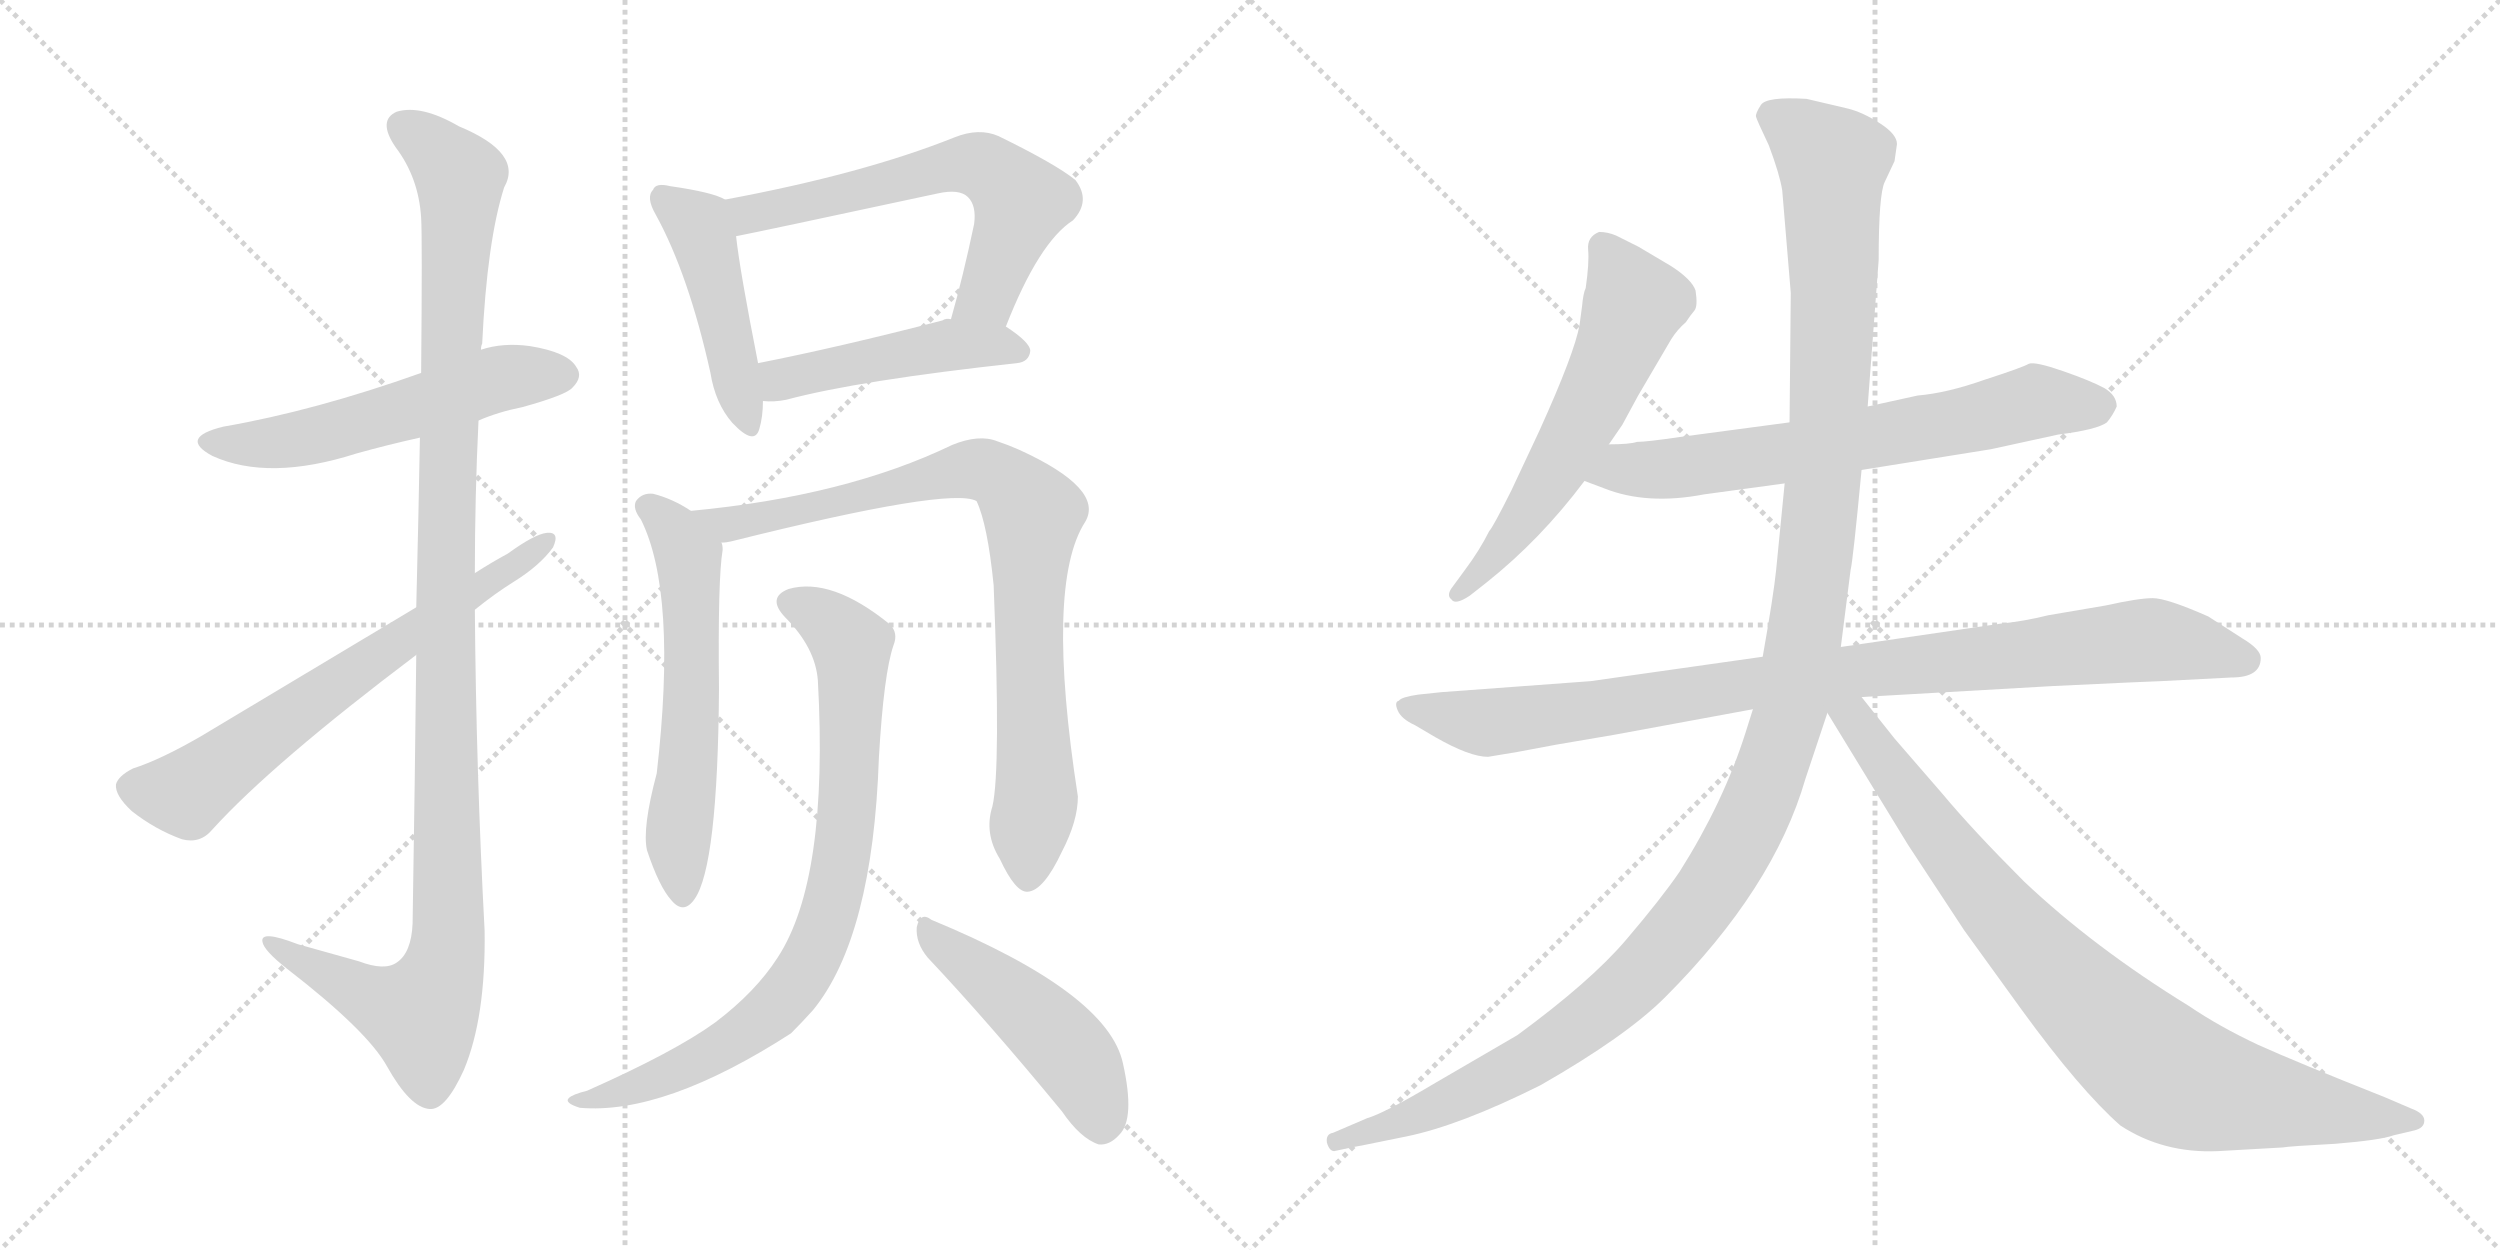 <svg version="1.1" viewBox="0 0 2048 1024" xmlns="http://www.w3.org/2000/svg">
  <g stroke="lightgray" stroke-dasharray="1,1" stroke-width="1" transform="scale(4, 4)">
    <line x1="0" y1="0" x2="256" y2="256"></line>
    <line x1="256" y1="0" x2="0" y2="256"></line>
    <line x1="128" y1="0" x2="128" y2="256"></line>
    <line x1="0" y1="128" x2="256" y2="128"></line>
    <line x1="256" y1="0" x2="512" y2="256"></line>
    <line x1="512" y1="0" x2="256" y2="256"></line>
    <line x1="384" y1="0" x2="384" y2="256"></line>
    <line x1="256" y1="128" x2="512" y2="128"></line>
  </g>
<g transform="scale(1, -1) translate(0, -850)">
   <style type="text/css">
    @keyframes keyframes0 {
      from {
       stroke: black;
       stroke-dashoffset: 550;
       stroke-width: 128;
       }
       64% {
       animation-timing-function: step-end;
       stroke: black;
       stroke-dashoffset: 0;
       stroke-width: 128;
       }
       to {
       stroke: black;
       stroke-width: 1024;
       }
       }
       #make-me-a-hanzi-animation-0 {
         animation: keyframes0 0.698s both;
         animation-delay: 0s;
         animation-timing-function: linear;
       }
    @keyframes keyframes1 {
      from {
       stroke: black;
       stroke-dashoffset: 1144;
       stroke-width: 128;
       }
       79% {
       animation-timing-function: step-end;
       stroke: black;
       stroke-dashoffset: 0;
       stroke-width: 128;
       }
       to {
       stroke: black;
       stroke-width: 1024;
       }
       }
       #make-me-a-hanzi-animation-1 {
         animation: keyframes1 1.181s both;
         animation-delay: 0.698s;
         animation-timing-function: linear;
       }
    @keyframes keyframes2 {
      from {
       stroke: black;
       stroke-dashoffset: 661;
       stroke-width: 128;
       }
       68% {
       animation-timing-function: step-end;
       stroke: black;
       stroke-dashoffset: 0;
       stroke-width: 128;
       }
       to {
       stroke: black;
       stroke-width: 1024;
       }
       }
       #make-me-a-hanzi-animation-2 {
         animation: keyframes2 0.788s both;
         animation-delay: 1.879s;
         animation-timing-function: linear;
       }
    @keyframes keyframes3 {
      from {
       stroke: black;
       stroke-dashoffset: 458;
       stroke-width: 128;
       }
       60% {
       animation-timing-function: step-end;
       stroke: black;
       stroke-dashoffset: 0;
       stroke-width: 128;
       }
       to {
       stroke: black;
       stroke-width: 1024;
       }
       }
       #make-me-a-hanzi-animation-3 {
         animation: keyframes3 0.623s both;
         animation-delay: 2.667s;
         animation-timing-function: linear;
       }
    @keyframes keyframes4 {
      from {
       stroke: black;
       stroke-dashoffset: 618;
       stroke-width: 128;
       }
       67% {
       animation-timing-function: step-end;
       stroke: black;
       stroke-dashoffset: 0;
       stroke-width: 128;
       }
       to {
       stroke: black;
       stroke-width: 1024;
       }
       }
       #make-me-a-hanzi-animation-4 {
         animation: keyframes4 0.753s both;
         animation-delay: 3.289s;
         animation-timing-function: linear;
       }
    @keyframes keyframes5 {
      from {
       stroke: black;
       stroke-dashoffset: 466;
       stroke-width: 128;
       }
       60% {
       animation-timing-function: step-end;
       stroke: black;
       stroke-dashoffset: 0;
       stroke-width: 128;
       }
       to {
       stroke: black;
       stroke-width: 1024;
       }
       }
       #make-me-a-hanzi-animation-5 {
         animation: keyframes5 0.629s both;
         animation-delay: 4.042s;
         animation-timing-function: linear;
       }
    @keyframes keyframes6 {
      from {
       stroke: black;
       stroke-dashoffset: 585;
       stroke-width: 128;
       }
       66% {
       animation-timing-function: step-end;
       stroke: black;
       stroke-dashoffset: 0;
       stroke-width: 128;
       }
       to {
       stroke: black;
       stroke-width: 1024;
       }
       }
       #make-me-a-hanzi-animation-6 {
         animation: keyframes6 0.726s both;
         animation-delay: 4.671s;
         animation-timing-function: linear;
       }
    @keyframes keyframes7 {
      from {
       stroke: black;
       stroke-dashoffset: 848;
       stroke-width: 128;
       }
       73% {
       animation-timing-function: step-end;
       stroke: black;
       stroke-dashoffset: 0;
       stroke-width: 128;
       }
       to {
       stroke: black;
       stroke-width: 1024;
       }
       }
       #make-me-a-hanzi-animation-7 {
         animation: keyframes7 0.94s both;
         animation-delay: 5.397s;
         animation-timing-function: linear;
       }
    @keyframes keyframes8 {
      from {
       stroke: black;
       stroke-dashoffset: 811;
       stroke-width: 128;
       }
       73% {
       animation-timing-function: step-end;
       stroke: black;
       stroke-dashoffset: 0;
       stroke-width: 128;
       }
       to {
       stroke: black;
       stroke-width: 1024;
       }
       }
       #make-me-a-hanzi-animation-8 {
         animation: keyframes8 0.91s both;
         animation-delay: 6.338s;
         animation-timing-function: linear;
       }
    @keyframes keyframes9 {
      from {
       stroke: black;
       stroke-dashoffset: 472;
       stroke-width: 128;
       }
       61% {
       animation-timing-function: step-end;
       stroke: black;
       stroke-dashoffset: 0;
       stroke-width: 128;
       }
       to {
       stroke: black;
       stroke-width: 1024;
       }
       }
       #make-me-a-hanzi-animation-9 {
         animation: keyframes9 0.634s both;
         animation-delay: 7.248s;
         animation-timing-function: linear;
       }
    @keyframes keyframes10 {
      from {
       stroke: black;
       stroke-dashoffset: 586;
       stroke-width: 128;
       }
       66% {
       animation-timing-function: step-end;
       stroke: black;
       stroke-dashoffset: 0;
       stroke-width: 128;
       }
       to {
       stroke: black;
       stroke-width: 1024;
       }
       }
       #make-me-a-hanzi-animation-10 {
         animation: keyframes10 0.727s both;
         animation-delay: 7.882s;
         animation-timing-function: linear;
       }
    @keyframes keyframes11 {
      from {
       stroke: black;
       stroke-dashoffset: 678;
       stroke-width: 128;
       }
       69% {
       animation-timing-function: step-end;
       stroke: black;
       stroke-dashoffset: 0;
       stroke-width: 128;
       }
       to {
       stroke: black;
       stroke-width: 1024;
       }
       }
       #make-me-a-hanzi-animation-11 {
         animation: keyframes11 0.802s both;
         animation-delay: 8.609s;
         animation-timing-function: linear;
       }
    @keyframes keyframes12 {
      from {
       stroke: black;
       stroke-dashoffset: 951;
       stroke-width: 128;
       }
       76% {
       animation-timing-function: step-end;
       stroke: black;
       stroke-dashoffset: 0;
       stroke-width: 128;
       }
       to {
       stroke: black;
       stroke-width: 1024;
       }
       }
       #make-me-a-hanzi-animation-12 {
         animation: keyframes12 1.024s both;
         animation-delay: 9.41s;
         animation-timing-function: linear;
       }
    @keyframes keyframes13 {
      from {
       stroke: black;
       stroke-dashoffset: 1310;
       stroke-width: 128;
       }
       81% {
       animation-timing-function: step-end;
       stroke: black;
       stroke-dashoffset: 0;
       stroke-width: 128;
       }
       to {
       stroke: black;
       stroke-width: 1024;
       }
       }
       #make-me-a-hanzi-animation-13 {
         animation: keyframes13 1.316s both;
         animation-delay: 10.434s;
         animation-timing-function: linear;
       }
    @keyframes keyframes14 {
      from {
       stroke: black;
       stroke-dashoffset: 866;
       stroke-width: 128;
       }
       74% {
       animation-timing-function: step-end;
       stroke: black;
       stroke-dashoffset: 0;
       stroke-width: 128;
       }
       to {
       stroke: black;
       stroke-width: 1024;
       }
       }
       #make-me-a-hanzi-animation-14 {
         animation: keyframes14 0.955s both;
         animation-delay: 11.75s;
         animation-timing-function: linear;
       }
</style>
<path d="M 392.0 505.5 Q 408.0 512.5 428.0 516.5 Q 464.0 526.5 469.0 532.5 Q 478.0 541.5 472.0 549.5 Q 465.0 561.5 434.0 566.5 Q 412.0 569.5 394.0 563.5 L 345.0 544.5 Q 258.0 513.5 183.0 500.5 Q 146.0 491.5 174.0 476.5 Q 220.0 455.5 292.0 478.5 Q 317.0 485.5 344.0 491.5 L 392.0 505.5 Z" fill="lightgray"></path> 
<path d="M 341.0 313.5 Q 340.0 217.5 338.0 93.5 Q 337.0 69.5 325.0 61.5 Q 315.0 54.5 294.0 62.5 L 244.0 76.5 Q 213.0 88.5 215.0 78.5 Q 216.0 71.5 235.0 56.5 Q 301.0 5.5 317.0 -23.5 Q 336.0 -57.5 352.0 -58.5 Q 365.0 -59.5 380.0 -26.5 Q 398.0 16.5 397.0 87.5 Q 390.0 219.5 389.0 350.5 L 389.0 380.5 Q 389.0 443.5 392.0 505.5 L 394.0 563.5 Q 394.0 566.5 395.0 568.5 Q 399.0 652.5 413.0 696.5 Q 429.0 724.5 376.0 746.5 Q 345.0 764.5 325.0 758.5 Q 309.0 751.5 324.0 729.5 Q 343.0 704.5 345.0 671.5 Q 346.0 656.5 345.0 544.5 L 344.0 491.5 Q 343.0 433.5 341.0 352.5 L 341.0 313.5 Z" fill="lightgray"></path> 
<path d="M 341.0 352.5 L 164.0 246.5 Q 131.0 227.5 109.0 220.5 Q 97.0 214.5 95.0 207.5 Q 94.0 198.5 108.0 185.5 Q 127.0 170.5 149.0 162.5 Q 164.0 158.5 174.0 170.5 Q 223.0 224.5 341.0 313.5 L 389.0 350.5 Q 405.0 363.5 421.0 373.5 Q 442.0 386.5 453.0 401.5 Q 459.0 414.5 448.0 413.5 Q 438.0 412.5 416.0 396.5 Q 403.0 389.5 389.0 380.5 L 341.0 352.5 Z" fill="lightgray"></path> 
<path d="M 594.0 686.5 Q 584.0 692.5 549.0 697.5 Q 537.0 700.5 535.0 694.5 Q 529.0 688.5 537.0 674.5 Q 564.0 625.5 582.0 544.5 Q 586.0 519.5 600.0 503.5 Q 618.0 484.5 622.0 498.5 Q 625.0 508.5 625.0 521.5 L 621.0 552.5 Q 606.0 628.5 603.0 656.5 C 600.0 683.5 600.0 683.5 594.0 686.5 Z" fill="lightgray"></path> 
<path d="M 824.0 582.5 Q 851.0 651.5 879.0 669.5 Q 894.0 685.5 881.0 702.5 Q 865.0 715.5 818.0 738.5 Q 802.0 745.5 782.0 737.5 Q 707.0 707.5 594.0 686.5 C 565.0 680.5 574.0 650.5 603.0 656.5 Q 619.0 659.5 768.0 691.5 Q 786.0 695.5 793.0 688.5 Q 800.0 681.5 798.0 666.5 Q 789.0 623.5 779.0 588.5 C 771.0 559.5 813.0 554.5 824.0 582.5 Z" fill="lightgray"></path> 
<path d="M 625.0 521.5 Q 634.0 520.5 644.0 522.5 Q 704.0 538.5 833.0 552.5 Q 843.0 553.5 844.0 562.5 Q 844.0 569.5 824.0 582.5 L 779.0 588.5 Q 775.0 589.5 772.0 587.5 Q 687.0 565.5 621.0 552.5 C 592.0 546.5 595.0 522.5 625.0 521.5 Z" fill="lightgray"></path> 
<path d="M 566.0 431.5 Q 551.0 441.5 535.0 445.5 Q 526.0 446.5 521.0 439.5 Q 518.0 433.5 525.0 424.5 Q 555.0 364.5 538.0 216.5 Q 526.0 171.5 530.0 153.5 Q 540.0 123.5 550.0 112.5 Q 560.0 100.5 569.0 113.5 Q 588.0 140.5 589.0 285.5 Q 588.0 376.5 592.0 399.5 Q 592.0 403.5 591.0 405.5 L 566.0 431.5 Z" fill="lightgray"></path> 
<path d="M 813.0 189.5 Q 806.0 167.5 819.0 146.5 Q 832.0 118.5 842.0 119.5 Q 855.0 120.5 870.0 152.5 Q 883.0 177.5 883.0 197.5 Q 856.0 371.5 889.0 422.5 Q 905.0 449.5 835.0 481.5 Q 826.0 485.5 817.0 488.5 Q 802.0 494.5 780.0 485.5 Q 693.0 443.5 566.0 431.5 C 536.0 428.5 562.0 399.5 591.0 405.5 Q 595.0 405.5 599.0 406.5 Q 779.0 451.5 800.0 439.5 Q 809.0 420.5 814.0 370.5 Q 820.0 219.5 813.0 189.5 Z" fill="lightgray"></path> 
<path d="M 670.0 292.5 Q 679.0 129.5 637.0 65.5 Q 619.0 37.5 586.0 12.5 Q 553.0 -11.5 481.0 -43.5 Q 469.0 -46.5 466.0 -49.5 Q 462.0 -53.5 475.0 -57.5 Q 544.0 -63.5 648.0 3.5 Q 657.0 12.5 666.0 22.5 Q 715.0 82.5 720.0 229.5 Q 724.0 298.5 732.0 321.5 Q 736.0 331.5 729.0 338.5 Q 681.0 377.5 646.0 367.5 Q 628.0 360.5 643.0 344.5 Q 668.0 319.5 670.0 292.5 Z" fill="lightgray"></path> 
<path d="M 760.0 65.5 Q 809.0 13.5 870.0 -60.5 Q 885.0 -82.5 900.0 -87.5 Q 909.0 -88.5 917.0 -79.5 Q 930.0 -66.5 920.0 -21.5 Q 908.0 36.5 763.0 96.5 Q 754.0 103.5 751.0 90.5 Q 750.0 77.5 760.0 65.5 Z" fill="lightgray"></path> 
<path d="M 1294.0 584.0 Q 1290.0 561.0 1261.0 497.0 L 1238.0 448.0 Q 1223.0 418.0 1220.0 415.0 Q 1212.0 399.0 1200.0 383.0 L 1189.0 368.0 Q 1185.0 362.0 1189.0 359.0 Q 1192.0 354.0 1204.0 362.0 L 1218.0 373.0 Q 1262.0 408.0 1298.0 456.0 L 1318.0 486.0 L 1329.0 502.0 L 1342.0 526.0 L 1369.0 572.0 Q 1374.0 580.0 1381.0 586.0 Q 1385.0 592.0 1388.0 595.5 Q 1391.0 599.0 1389.0 612.0 Q 1386.0 621.0 1369.0 632.0 L 1342.0 648.0 L 1324.0 657.0 Q 1317.0 660.0 1310.0 660.0 Q 1300.0 656.0 1301.0 645.5 Q 1302.0 635.0 1299.0 614.0 Q 1297.0 610.0 1296.0 599.0 L 1294.0 584.0 Z" fill="lightgray"></path> 
<path d="M 1298.0 456.0 L 1314.0 450.0 Q 1349.0 436.0 1396.0 445.0 L 1462.0 454.0 L 1525.0 465.0 L 1631.0 482.0 L 1686.0 494.0 Q 1718.0 498.0 1726.0 504.0 Q 1731.0 510.0 1734.0 517.0 Q 1734.0 526.0 1724.0 532.0 Q 1713.0 538.0 1690.0 546.0 Q 1667.0 554.0 1662.0 552.0 Q 1657.0 549.0 1626.0 539.0 Q 1595.0 528.0 1571.0 526.0 L 1530.0 517.0 L 1466.0 504.0 L 1376.0 492.0 Q 1349.0 488.0 1341.0 488.0 Q 1335.0 486.0 1318.0 486.0 C 1288.0 485.0 1270.0 467.0 1298.0 456.0 Z" fill="lightgray"></path> 
<path d="M 1444.0 312.0 L 1303.0 292.0 L 1181.0 283.0 L 1162.0 281.0 Q 1148.0 279.0 1146.0 276.0 Q 1142.0 275.0 1145.0 268.0 Q 1148.0 261.0 1159.0 256.0 L 1176.0 246.0 Q 1204.0 230.0 1219.0 230.0 L 1243.0 234.0 L 1275.0 240.0 L 1322.0 248.0 L 1436.0 269.0 L 1525.0 279.0 L 1682.0 288.0 Q 1766.0 292.0 1770.0 292.0 L 1828.0 295.0 Q 1852.0 295.0 1852.0 311.0 Q 1852.0 318.0 1837.0 327.0 L 1809.0 345.0 Q 1775.0 360.0 1763.5 360.0 Q 1752.0 360.0 1725.0 354.0 L 1678.0 346.0 Q 1658.0 341.0 1638.0 339.0 L 1508.0 320.0 L 1444.0 312.0 Z" fill="lightgray"></path> 
<path d="M 1462.0 454.0 L 1455.0 383.0 Q 1453.0 363.0 1444.0 312.0 L 1436.0 269.0 L 1430.0 250.0 Q 1412.0 193.0 1376.0 136.0 Q 1361.0 114.0 1332.0 80.0 Q 1303.0 46.0 1243.0 2.0 L 1176.0 -37.0 Q 1134.0 -62.0 1120.0 -66.0 L 1092.0 -78.0 Q 1086.0 -79.0 1087.0 -86.0 Q 1089.0 -93.0 1093.0 -93.0 L 1107.0 -90.0 Q 1108.0 -90.0 1152.0 -81.0 Q 1196.0 -72.0 1262.0 -39.0 Q 1332.0 1.0 1364.0 33.0 Q 1453.0 122.0 1479.0 212.0 L 1497.0 266.0 L 1508.0 320.0 L 1516.0 383.0 Q 1518.0 391.0 1525.0 465.0 L 1530.0 517.0 L 1539.0 637.0 Q 1539.0 691.0 1544.0 701.0 L 1552.0 718.0 L 1554.0 732.0 Q 1554.0 740.0 1540.0 749.0 Q 1526.0 758.0 1514.0 761.0 L 1480.0 769.0 Q 1447.0 771.0 1442.5 764.0 Q 1438.0 757.0 1438.5 754.5 Q 1439.0 752.0 1449.0 731.0 Q 1458.0 707.0 1460.0 694.0 L 1467.0 610.0 L 1466.0 504.0 L 1462.0 454.0 Z" fill="lightgray"></path> 
<path d="M 1497.0 266.0 L 1563.0 158.0 L 1609.0 88.0 L 1656.0 23.0 Q 1704.0 -43.0 1737.0 -72.0 Q 1772.0 -95.0 1817.0 -93.0 L 1870.0 -90.0 Q 1875.0 -89.0 1913.0 -87.0 Q 1950.0 -84.0 1961.0 -80.0 L 1978.0 -76.0 Q 1986.0 -74.0 1986.0 -68.0 Q 1986.0 -62.0 1975.0 -58.0 L 1954.0 -49.0 Q 1881.0 -20.0 1850.0 -6.0 Q 1818.0 9.0 1793.0 26.0 Q 1715.0 74.0 1658.0 128.0 Q 1616.0 170.0 1591.0 200.0 L 1552.0 245.0 L 1525.0 279.0 C 1502.0 308.0 1481.0 292.0 1497.0 266.0 Z" fill="lightgray"></path> 
      <clipPath id="make-me-a-hanzi-clip-0">
      <path d="M 392.0 505.5 Q 408.0 512.5 428.0 516.5 Q 464.0 526.5 469.0 532.5 Q 478.0 541.5 472.0 549.5 Q 465.0 561.5 434.0 566.5 Q 412.0 569.5 394.0 563.5 L 345.0 544.5 Q 258.0 513.5 183.0 500.5 Q 146.0 491.5 174.0 476.5 Q 220.0 455.5 292.0 478.5 Q 317.0 485.5 344.0 491.5 L 392.0 505.5 Z" fill="lightgray"></path>
      </clipPath>
      <path clip-path="url(#make-me-a-hanzi-clip-0)" d="M 175.0 489.5 L 247.0 490.5 L 406.0 539.5 L 462.0 542.5 " fill="none" id="make-me-a-hanzi-animation-0" stroke-dasharray="422 844" stroke-linecap="round"></path>

      <clipPath id="make-me-a-hanzi-clip-1">
      <path d="M 341.0 313.5 Q 340.0 217.5 338.0 93.5 Q 337.0 69.5 325.0 61.5 Q 315.0 54.5 294.0 62.5 L 244.0 76.5 Q 213.0 88.5 215.0 78.5 Q 216.0 71.5 235.0 56.5 Q 301.0 5.5 317.0 -23.5 Q 336.0 -57.5 352.0 -58.5 Q 365.0 -59.5 380.0 -26.5 Q 398.0 16.5 397.0 87.5 Q 390.0 219.5 389.0 350.5 L 389.0 380.5 Q 389.0 443.5 392.0 505.5 L 394.0 563.5 Q 394.0 566.5 395.0 568.5 Q 399.0 652.5 413.0 696.5 Q 429.0 724.5 376.0 746.5 Q 345.0 764.5 325.0 758.5 Q 309.0 751.5 324.0 729.5 Q 343.0 704.5 345.0 671.5 Q 346.0 656.5 345.0 544.5 L 344.0 491.5 Q 343.0 433.5 341.0 352.5 L 341.0 313.5 Z" fill="lightgray"></path>
      </clipPath>
      <path clip-path="url(#make-me-a-hanzi-clip-1)" d="M 332.0 744.5 L 357.0 727.5 L 377.0 701.5 L 365.0 427.5 L 367.0 78.5 L 361.0 48.5 L 345.0 18.5 L 315.0 27.5 L 221.0 76.5 " fill="none" id="make-me-a-hanzi-animation-1" stroke-dasharray="1016 2032" stroke-linecap="round"></path>

      <clipPath id="make-me-a-hanzi-clip-2">
      <path d="M 341.0 352.5 L 164.0 246.5 Q 131.0 227.5 109.0 220.5 Q 97.0 214.5 95.0 207.5 Q 94.0 198.5 108.0 185.5 Q 127.0 170.5 149.0 162.5 Q 164.0 158.5 174.0 170.5 Q 223.0 224.5 341.0 313.5 L 389.0 350.5 Q 405.0 363.5 421.0 373.5 Q 442.0 386.5 453.0 401.5 Q 459.0 414.5 448.0 413.5 Q 438.0 412.5 416.0 396.5 Q 403.0 389.5 389.0 380.5 L 341.0 352.5 Z" fill="lightgray"></path>
      </clipPath>
      <path clip-path="url(#make-me-a-hanzi-clip-2)" d="M 106.0 205.5 L 152.0 199.5 L 446.0 405.5 " fill="none" id="make-me-a-hanzi-animation-2" stroke-dasharray="533 1066" stroke-linecap="round"></path>

      <clipPath id="make-me-a-hanzi-clip-3">
      <path d="M 594.0 686.5 Q 584.0 692.5 549.0 697.5 Q 537.0 700.5 535.0 694.5 Q 529.0 688.5 537.0 674.5 Q 564.0 625.5 582.0 544.5 Q 586.0 519.5 600.0 503.5 Q 618.0 484.5 622.0 498.5 Q 625.0 508.5 625.0 521.5 L 621.0 552.5 Q 606.0 628.5 603.0 656.5 C 600.0 683.5 600.0 683.5 594.0 686.5 Z" fill="lightgray"></path>
      </clipPath>
      <path clip-path="url(#make-me-a-hanzi-clip-3)" d="M 544.0 687.5 L 572.0 666.5 L 612.0 504.5 " fill="none" id="make-me-a-hanzi-animation-3" stroke-dasharray="330 660" stroke-linecap="round"></path>

      <clipPath id="make-me-a-hanzi-clip-4">
      <path d="M 824.0 582.5 Q 851.0 651.5 879.0 669.5 Q 894.0 685.5 881.0 702.5 Q 865.0 715.5 818.0 738.5 Q 802.0 745.5 782.0 737.5 Q 707.0 707.5 594.0 686.5 C 565.0 680.5 574.0 650.5 603.0 656.5 Q 619.0 659.5 768.0 691.5 Q 786.0 695.5 793.0 688.5 Q 800.0 681.5 798.0 666.5 Q 789.0 623.5 779.0 588.5 C 771.0 559.5 813.0 554.5 824.0 582.5 Z" fill="lightgray"></path>
      </clipPath>
      <path clip-path="url(#make-me-a-hanzi-clip-4)" d="M 603.0 664.5 L 614.0 674.5 L 655.0 684.5 L 784.0 715.5 L 805.0 713.5 L 837.0 684.5 L 809.0 608.5 L 787.0 592.5 " fill="none" id="make-me-a-hanzi-animation-4" stroke-dasharray="490 980" stroke-linecap="round"></path>

      <clipPath id="make-me-a-hanzi-clip-5">
      <path d="M 625.0 521.5 Q 634.0 520.5 644.0 522.5 Q 704.0 538.5 833.0 552.5 Q 843.0 553.5 844.0 562.5 Q 844.0 569.5 824.0 582.5 L 779.0 588.5 Q 775.0 589.5 772.0 587.5 Q 687.0 565.5 621.0 552.5 C 592.0 546.5 595.0 522.5 625.0 521.5 Z" fill="lightgray"></path>
      </clipPath>
      <path clip-path="url(#make-me-a-hanzi-clip-5)" d="M 630.0 530.5 L 640.0 539.5 L 768.0 566.5 L 834.0 562.5 " fill="none" id="make-me-a-hanzi-animation-5" stroke-dasharray="338 676" stroke-linecap="round"></path>

      <clipPath id="make-me-a-hanzi-clip-6">
      <path d="M 566.0 431.5 Q 551.0 441.5 535.0 445.5 Q 526.0 446.5 521.0 439.5 Q 518.0 433.5 525.0 424.5 Q 555.0 364.5 538.0 216.5 Q 526.0 171.5 530.0 153.5 Q 540.0 123.5 550.0 112.5 Q 560.0 100.5 569.0 113.5 Q 588.0 140.5 589.0 285.5 Q 588.0 376.5 592.0 399.5 Q 592.0 403.5 591.0 405.5 L 566.0 431.5 Z" fill="lightgray"></path>
      </clipPath>
      <path clip-path="url(#make-me-a-hanzi-clip-6)" d="M 532.0 434.5 L 561.0 401.5 L 565.0 379.5 L 568.0 273.5 L 555.0 152.5 L 559.0 117.5 " fill="none" id="make-me-a-hanzi-animation-6" stroke-dasharray="457 914" stroke-linecap="round"></path>

      <clipPath id="make-me-a-hanzi-clip-7">
      <path d="M 813.0 189.5 Q 806.0 167.5 819.0 146.5 Q 832.0 118.5 842.0 119.5 Q 855.0 120.5 870.0 152.5 Q 883.0 177.5 883.0 197.5 Q 856.0 371.5 889.0 422.5 Q 905.0 449.5 835.0 481.5 Q 826.0 485.5 817.0 488.5 Q 802.0 494.5 780.0 485.5 Q 693.0 443.5 566.0 431.5 C 536.0 428.5 562.0 399.5 591.0 405.5 Q 595.0 405.5 599.0 406.5 Q 779.0 451.5 800.0 439.5 Q 809.0 420.5 814.0 370.5 Q 820.0 219.5 813.0 189.5 Z" fill="lightgray"></path>
      </clipPath>
      <path clip-path="url(#make-me-a-hanzi-clip-7)" d="M 575.0 431.5 L 596.0 421.5 L 636.0 425.5 L 796.0 465.5 L 813.0 462.5 L 833.0 447.5 L 846.0 426.5 L 842.0 335.5 L 849.0 194.5 L 842.0 130.5 " fill="none" id="make-me-a-hanzi-animation-7" stroke-dasharray="720 1440" stroke-linecap="round"></path>

      <clipPath id="make-me-a-hanzi-clip-8">
      <path d="M 670.0 292.5 Q 679.0 129.5 637.0 65.5 Q 619.0 37.5 586.0 12.5 Q 553.0 -11.5 481.0 -43.5 Q 469.0 -46.5 466.0 -49.5 Q 462.0 -53.5 475.0 -57.5 Q 544.0 -63.5 648.0 3.5 Q 657.0 12.5 666.0 22.5 Q 715.0 82.5 720.0 229.5 Q 724.0 298.5 732.0 321.5 Q 736.0 331.5 729.0 338.5 Q 681.0 377.5 646.0 367.5 Q 628.0 360.5 643.0 344.5 Q 668.0 319.5 670.0 292.5 Z" fill="lightgray"></path>
      </clipPath>
      <path clip-path="url(#make-me-a-hanzi-clip-8)" d="M 648.0 355.5 L 681.0 338.5 L 697.0 321.5 L 698.0 312.5 L 692.0 164.5 L 671.0 78.5 L 650.0 41.5 L 613.0 5.5 L 541.0 -33.5 L 471.0 -52.5 " fill="none" id="make-me-a-hanzi-animation-8" stroke-dasharray="683 1366" stroke-linecap="round"></path>

      <clipPath id="make-me-a-hanzi-clip-9">
      <path d="M 760.0 65.5 Q 809.0 13.5 870.0 -60.5 Q 885.0 -82.5 900.0 -87.5 Q 909.0 -88.5 917.0 -79.5 Q 930.0 -66.5 920.0 -21.5 Q 908.0 36.5 763.0 96.5 Q 754.0 103.5 751.0 90.5 Q 750.0 77.5 760.0 65.5 Z" fill="lightgray"></path>
      </clipPath>
      <path clip-path="url(#make-me-a-hanzi-clip-9)" d="M 761.0 85.5 L 870.0 -5.5 L 892.0 -36.5 L 902.0 -71.5 " fill="none" id="make-me-a-hanzi-animation-9" stroke-dasharray="344 688" stroke-linecap="round"></path>

      <clipPath id="make-me-a-hanzi-clip-10">
      <path d="M 1294.0 584.0 Q 1290.0 561.0 1261.0 497.0 L 1238.0 448.0 Q 1223.0 418.0 1220.0 415.0 Q 1212.0 399.0 1200.0 383.0 L 1189.0 368.0 Q 1185.0 362.0 1189.0 359.0 Q 1192.0 354.0 1204.0 362.0 L 1218.0 373.0 Q 1262.0 408.0 1298.0 456.0 L 1318.0 486.0 L 1329.0 502.0 L 1342.0 526.0 L 1369.0 572.0 Q 1374.0 580.0 1381.0 586.0 Q 1385.0 592.0 1388.0 595.5 Q 1391.0 599.0 1389.0 612.0 Q 1386.0 621.0 1369.0 632.0 L 1342.0 648.0 L 1324.0 657.0 Q 1317.0 660.0 1310.0 660.0 Q 1300.0 656.0 1301.0 645.5 Q 1302.0 635.0 1299.0 614.0 Q 1297.0 610.0 1296.0 599.0 L 1294.0 584.0 Z" fill="lightgray"></path>
      </clipPath>
      <path clip-path="url(#make-me-a-hanzi-clip-10)" d="M 1314.0 648.0 L 1337.0 599.0 L 1328.0 572.0 L 1267.0 453.0 L 1196.0 364.0 " fill="none" id="make-me-a-hanzi-animation-10" stroke-dasharray="458 916" stroke-linecap="round"></path>

      <clipPath id="make-me-a-hanzi-clip-11">
      <path d="M 1298.0 456.0 L 1314.0 450.0 Q 1349.0 436.0 1396.0 445.0 L 1462.0 454.0 L 1525.0 465.0 L 1631.0 482.0 L 1686.0 494.0 Q 1718.0 498.0 1726.0 504.0 Q 1731.0 510.0 1734.0 517.0 Q 1734.0 526.0 1724.0 532.0 Q 1713.0 538.0 1690.0 546.0 Q 1667.0 554.0 1662.0 552.0 Q 1657.0 549.0 1626.0 539.0 Q 1595.0 528.0 1571.0 526.0 L 1530.0 517.0 L 1466.0 504.0 L 1376.0 492.0 Q 1349.0 488.0 1341.0 488.0 Q 1335.0 486.0 1318.0 486.0 C 1288.0 485.0 1270.0 467.0 1298.0 456.0 Z" fill="lightgray"></path>
      </clipPath>
      <path clip-path="url(#make-me-a-hanzi-clip-11)" d="M 1304.0 459.0 L 1482.0 482.0 L 1668.0 521.0 L 1720.0 517.0 " fill="none" id="make-me-a-hanzi-animation-11" stroke-dasharray="550 1100" stroke-linecap="round"></path>

      <clipPath id="make-me-a-hanzi-clip-12">
      <path d="M 1444.0 312.0 L 1303.0 292.0 L 1181.0 283.0 L 1162.0 281.0 Q 1148.0 279.0 1146.0 276.0 Q 1142.0 275.0 1145.0 268.0 Q 1148.0 261.0 1159.0 256.0 L 1176.0 246.0 Q 1204.0 230.0 1219.0 230.0 L 1243.0 234.0 L 1275.0 240.0 L 1322.0 248.0 L 1436.0 269.0 L 1525.0 279.0 L 1682.0 288.0 Q 1766.0 292.0 1770.0 292.0 L 1828.0 295.0 Q 1852.0 295.0 1852.0 311.0 Q 1852.0 318.0 1837.0 327.0 L 1809.0 345.0 Q 1775.0 360.0 1763.5 360.0 Q 1752.0 360.0 1725.0 354.0 L 1678.0 346.0 Q 1658.0 341.0 1638.0 339.0 L 1508.0 320.0 L 1444.0 312.0 Z" fill="lightgray"></path>
      </clipPath>
      <path clip-path="url(#make-me-a-hanzi-clip-12)" d="M 1152.0 271.0 L 1233.0 259.0 L 1439.0 291.0 L 1761.0 326.0 L 1840.0 310.0 " fill="none" id="make-me-a-hanzi-animation-12" stroke-dasharray="823 1646" stroke-linecap="round"></path>

      <clipPath id="make-me-a-hanzi-clip-13">
      <path d="M 1462.0 454.0 L 1455.0 383.0 Q 1453.0 363.0 1444.0 312.0 L 1436.0 269.0 L 1430.0 250.0 Q 1412.0 193.0 1376.0 136.0 Q 1361.0 114.0 1332.0 80.0 Q 1303.0 46.0 1243.0 2.0 L 1176.0 -37.0 Q 1134.0 -62.0 1120.0 -66.0 L 1092.0 -78.0 Q 1086.0 -79.0 1087.0 -86.0 Q 1089.0 -93.0 1093.0 -93.0 L 1107.0 -90.0 Q 1108.0 -90.0 1152.0 -81.0 Q 1196.0 -72.0 1262.0 -39.0 Q 1332.0 1.0 1364.0 33.0 Q 1453.0 122.0 1479.0 212.0 L 1497.0 266.0 L 1508.0 320.0 L 1516.0 383.0 Q 1518.0 391.0 1525.0 465.0 L 1530.0 517.0 L 1539.0 637.0 Q 1539.0 691.0 1544.0 701.0 L 1552.0 718.0 L 1554.0 732.0 Q 1554.0 740.0 1540.0 749.0 Q 1526.0 758.0 1514.0 761.0 L 1480.0 769.0 Q 1447.0 771.0 1442.5 764.0 Q 1438.0 757.0 1438.5 754.5 Q 1439.0 752.0 1449.0 731.0 Q 1458.0 707.0 1460.0 694.0 L 1467.0 610.0 L 1466.0 504.0 L 1462.0 454.0 Z" fill="lightgray"></path>
      </clipPath>
      <path clip-path="url(#make-me-a-hanzi-clip-13)" d="M 1450.0 755.0 L 1501.0 717.0 L 1502.0 602.0 L 1494.0 456.0 L 1479.0 332.0 L 1463.0 255.0 L 1435.0 180.0 L 1383.0 96.0 L 1314.0 24.0 L 1245.0 -24.0 L 1202.0 -46.0 L 1138.0 -75.0 L 1095.0 -85.0 " fill="none" id="make-me-a-hanzi-animation-13" stroke-dasharray="1182 2364" stroke-linecap="round"></path>

      <clipPath id="make-me-a-hanzi-clip-14">
      <path d="M 1497.0 266.0 L 1563.0 158.0 L 1609.0 88.0 L 1656.0 23.0 Q 1704.0 -43.0 1737.0 -72.0 Q 1772.0 -95.0 1817.0 -93.0 L 1870.0 -90.0 Q 1875.0 -89.0 1913.0 -87.0 Q 1950.0 -84.0 1961.0 -80.0 L 1978.0 -76.0 Q 1986.0 -74.0 1986.0 -68.0 Q 1986.0 -62.0 1975.0 -58.0 L 1954.0 -49.0 Q 1881.0 -20.0 1850.0 -6.0 Q 1818.0 9.0 1793.0 26.0 Q 1715.0 74.0 1658.0 128.0 Q 1616.0 170.0 1591.0 200.0 L 1552.0 245.0 L 1525.0 279.0 C 1502.0 308.0 1481.0 292.0 1497.0 266.0 Z" fill="lightgray"></path>
      </clipPath>
      <path clip-path="url(#make-me-a-hanzi-clip-14)" d="M 1506.0 269.0 L 1526.0 252.0 L 1648.0 91.0 L 1771.0 -27.0 L 1810.0 -43.0 L 1861.0 -53.0 L 1977.0 -67.0 " fill="none" id="make-me-a-hanzi-animation-14" stroke-dasharray="738 1476" stroke-linecap="round"></path>

</g>
</svg>
